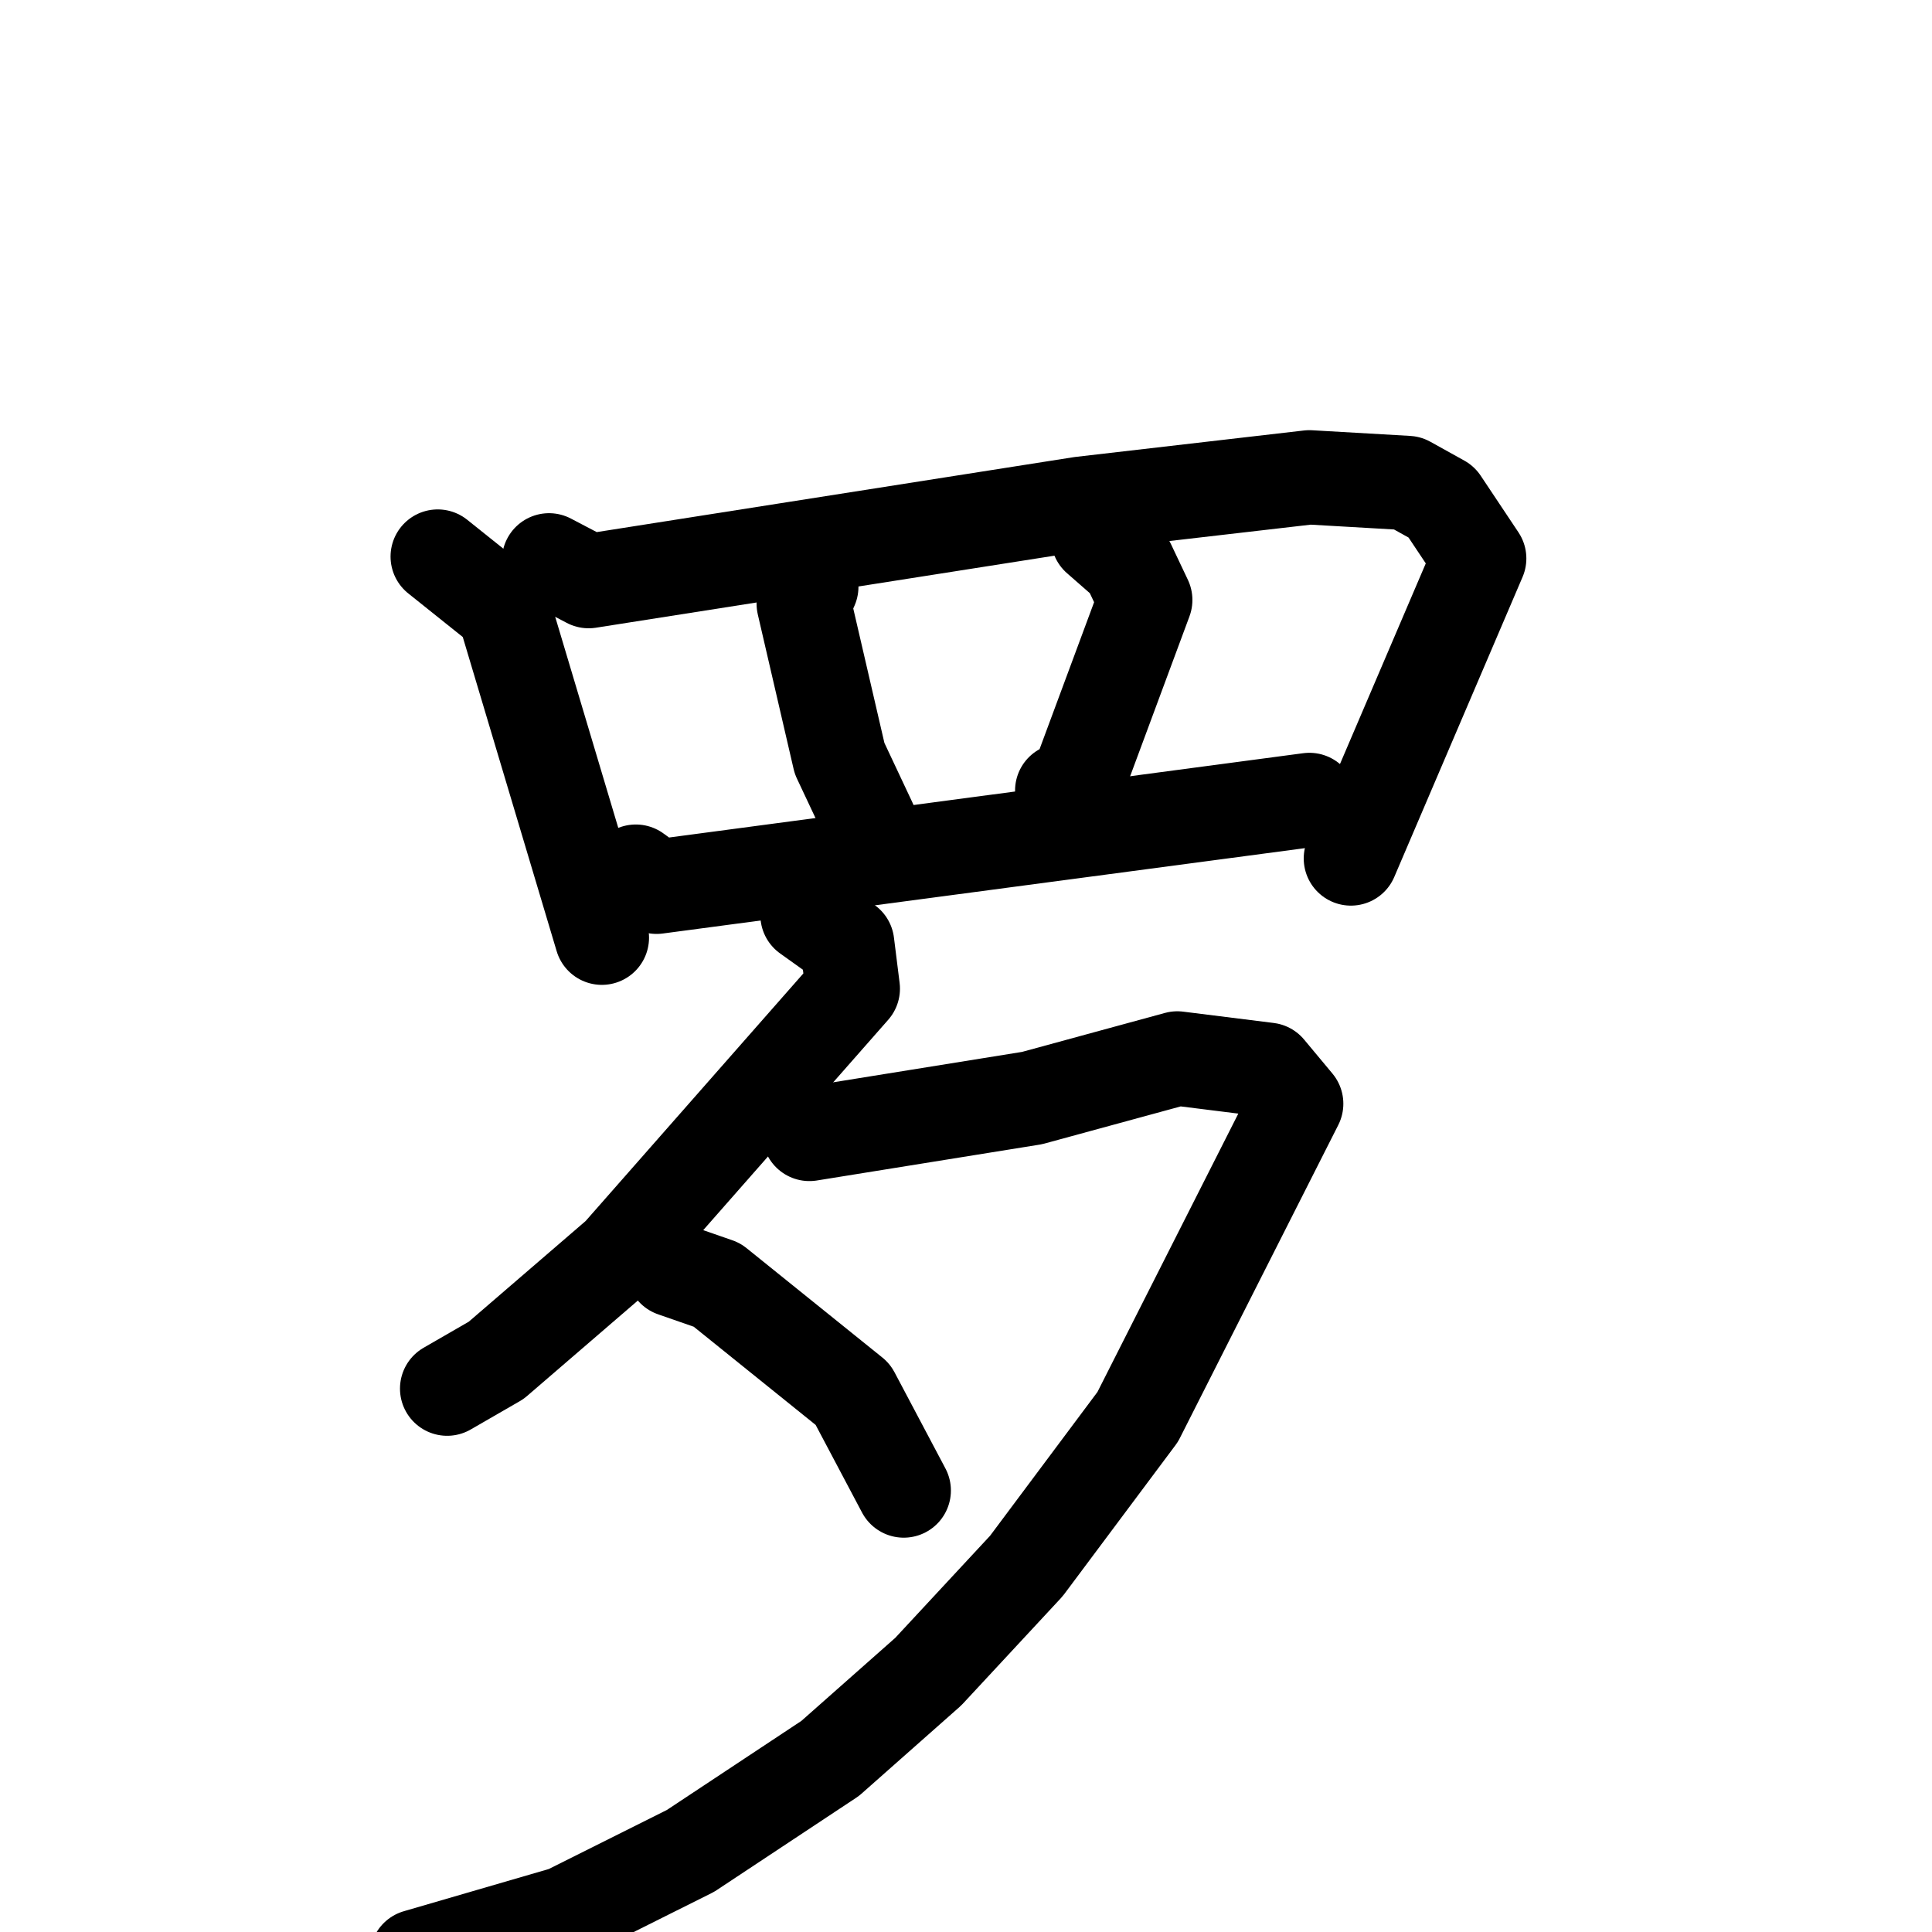 <svg xmlns="http://www.w3.org/2000/svg" viewBox="0 0 1024 1024">
  <g style="fill:none;stroke:#000000;stroke-width:50;stroke-linecap:round;stroke-linejoin:round;" transform="scale(1, 1) translate(0, 0)">
    <path d="M 232.0,295.0 L 267.0,323.0 L 319.0,497.0"/>
    <path d="M 291.0,297.0 L 312.0,308.0 L 573.0,267.0 L 694.0,253.0 L 746.0,256.0 L 764.0,266.0 L 784.0,296.0 L 716.0,455.0"/>
    <path d="M 430.0,311.0 L 426.0,320.0 L 445.0,402.0 L 461.0,436.0"/>
    <path d="M 582.0,285.0 L 598.0,299.0 L 607.0,318.0 L 571.0,415.0 L 563.0,419.0"/>
    <path d="M 337.0,462.0 L 348.0,470.0 L 694.0,424.0"/>
    <path d="M 428.0,485.0 L 449.0,500.0 L 452.0,524.0 L 328.0,665.0 L 263.0,721.0 L 237.0,736.0"/>
    <path d="M 429.0,601.0 L 547.0,582.0 L 624.0,561.0 L 672.0,567.0 L 687.0,585.0 L 603.0,751.0 L 544.0,830.0 L 492.0,886.0 L 440.0,932.0 L 366.0,981.0 L 300.0,1014.0 L 221.0,1037.0"/>
    <path d="M 357.0,673.0 L 380.0,681.0 L 452.0,739.0 L 479.0,790.0"/>
  </g>
</svg>
